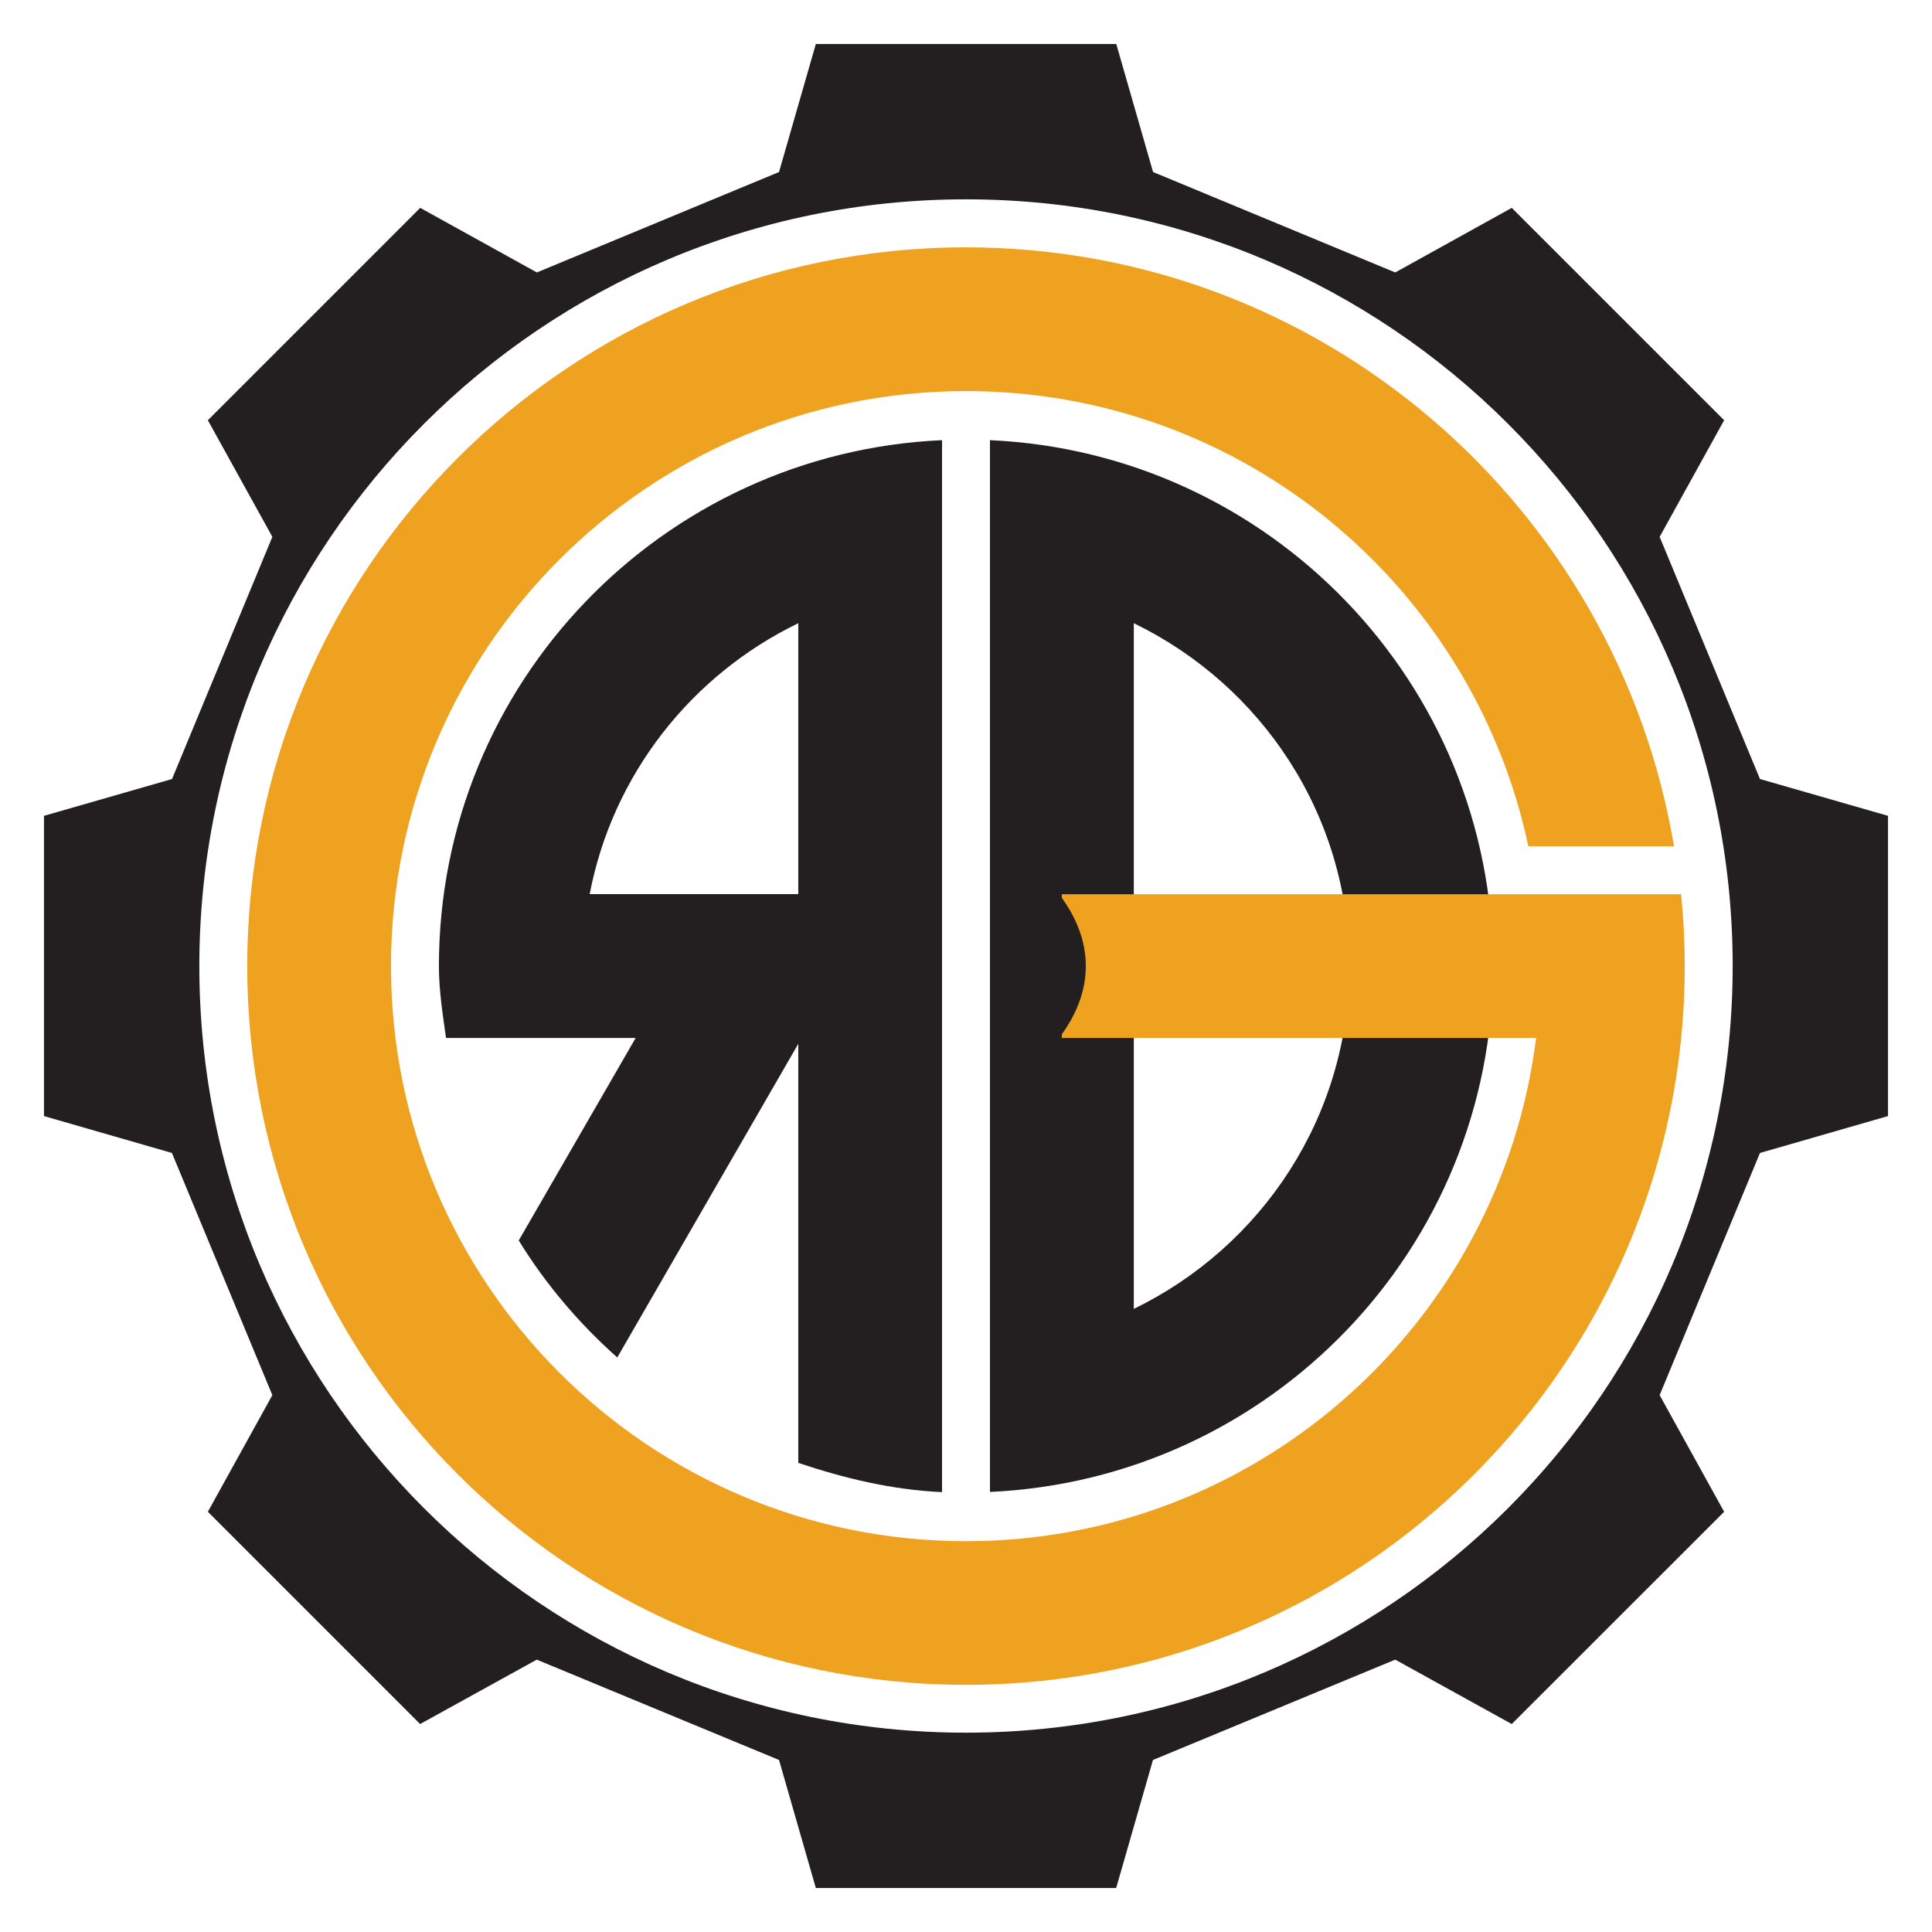 <?xml version="1.0" encoding="iso-8859-1"?>
<!-- Generator: Adobe Illustrator 15.0.2, SVG Export Plug-In . SVG Version: 6.00 Build 0)  -->
<!DOCTYPE svg PUBLIC "-//W3C//DTD SVG 1.1//EN" "http://www.w3.org/Graphics/SVG/1.1/DTD/svg11.dtd">
<svg version="1.1" id="Layer_1" xmlns="http://www.w3.org/2000/svg" xmlns:xlink="http://www.w3.org/1999/xlink" x="0px" y="0px"
	 width="20.16px" height="20.16px" viewBox="0 0 20.16 20.16" style="enable-background:new 0 0 20.16 20.16;" xml:space="preserve"
	>
<g>
	<path style="fill:#231F20;" d="M18.365,8.129l-1.047-2.527l0.673-1.217l-2.216-2.216l-1.216,0.674l-2.527-1.048l-0.384-1.336H8.513
		L8.129,1.795L5.602,2.843L4.385,2.169L2.169,4.385l0.673,1.217L1.795,8.129L0.459,8.513v3.133l1.335,0.385l1.048,2.527
		l-0.673,1.217l2.215,2.215l1.217-0.672l2.528,1.047l0.384,1.336h3.134l0.384-1.336l2.528-1.047l1.216,0.672l2.216-2.215
		l-0.673-1.217l1.047-2.527l1.336-0.385V8.513L18.365,8.129z M10.08,18.08c-4.418,0-8-3.582-8-8c0-4.418,3.582-8,8-8s8,3.582,8,8
		C18.08,14.498,14.499,18.08,10.08,18.08z"/>
	<path style="fill:#231F20;" d="M10.33,4.593v10.975c2.92-0.133,5.25-2.533,5.25-5.488C15.58,7.127,13.25,4.725,10.33,4.593z
		 M11.831,13.658V6.503c1.33,0.646,2.249,1.998,2.249,3.577C14.08,11.658,13.16,13.012,11.831,13.658z"/>
	<path style="fill:#231F20;" d="M4.58,10.081c0,0.257,0.04,0.503,0.074,0.75h1.979l-1.22,2.113c0.281,0.457,0.628,0.865,1.028,1.221
		l1.889-3.273v4.373c0.478,0.16,0.974,0.281,1.5,0.305V4.593C6.91,4.725,4.58,7.127,4.58,10.081z M6.153,9.331
		C6.392,8.08,7.216,7.043,8.33,6.503v2.827H6.153z"/>
	<path style="fill:#EEA220;" d="M17.542,9.331H11.08v0.038c0.146,0.204,0.25,0.441,0.25,0.712s-0.104,0.507-0.25,0.712v0.038h4.949
		c-0.37,2.958-2.889,5.251-5.949,5.251c-3.314,0-6-2.688-6-6.001c0-3.313,2.687-6,6-6c2.885,0,5.292,2.036,5.868,4.75h1.52
		c-0.597-3.546-3.672-6.25-7.388-6.25c-4.142,0-7.5,3.358-7.5,7.5c0,4.142,3.358,7.5,7.5,7.5s7.5-3.357,7.5-7.5
		C17.58,9.828,17.567,9.577,17.542,9.331z"/>
</g>
</svg>
